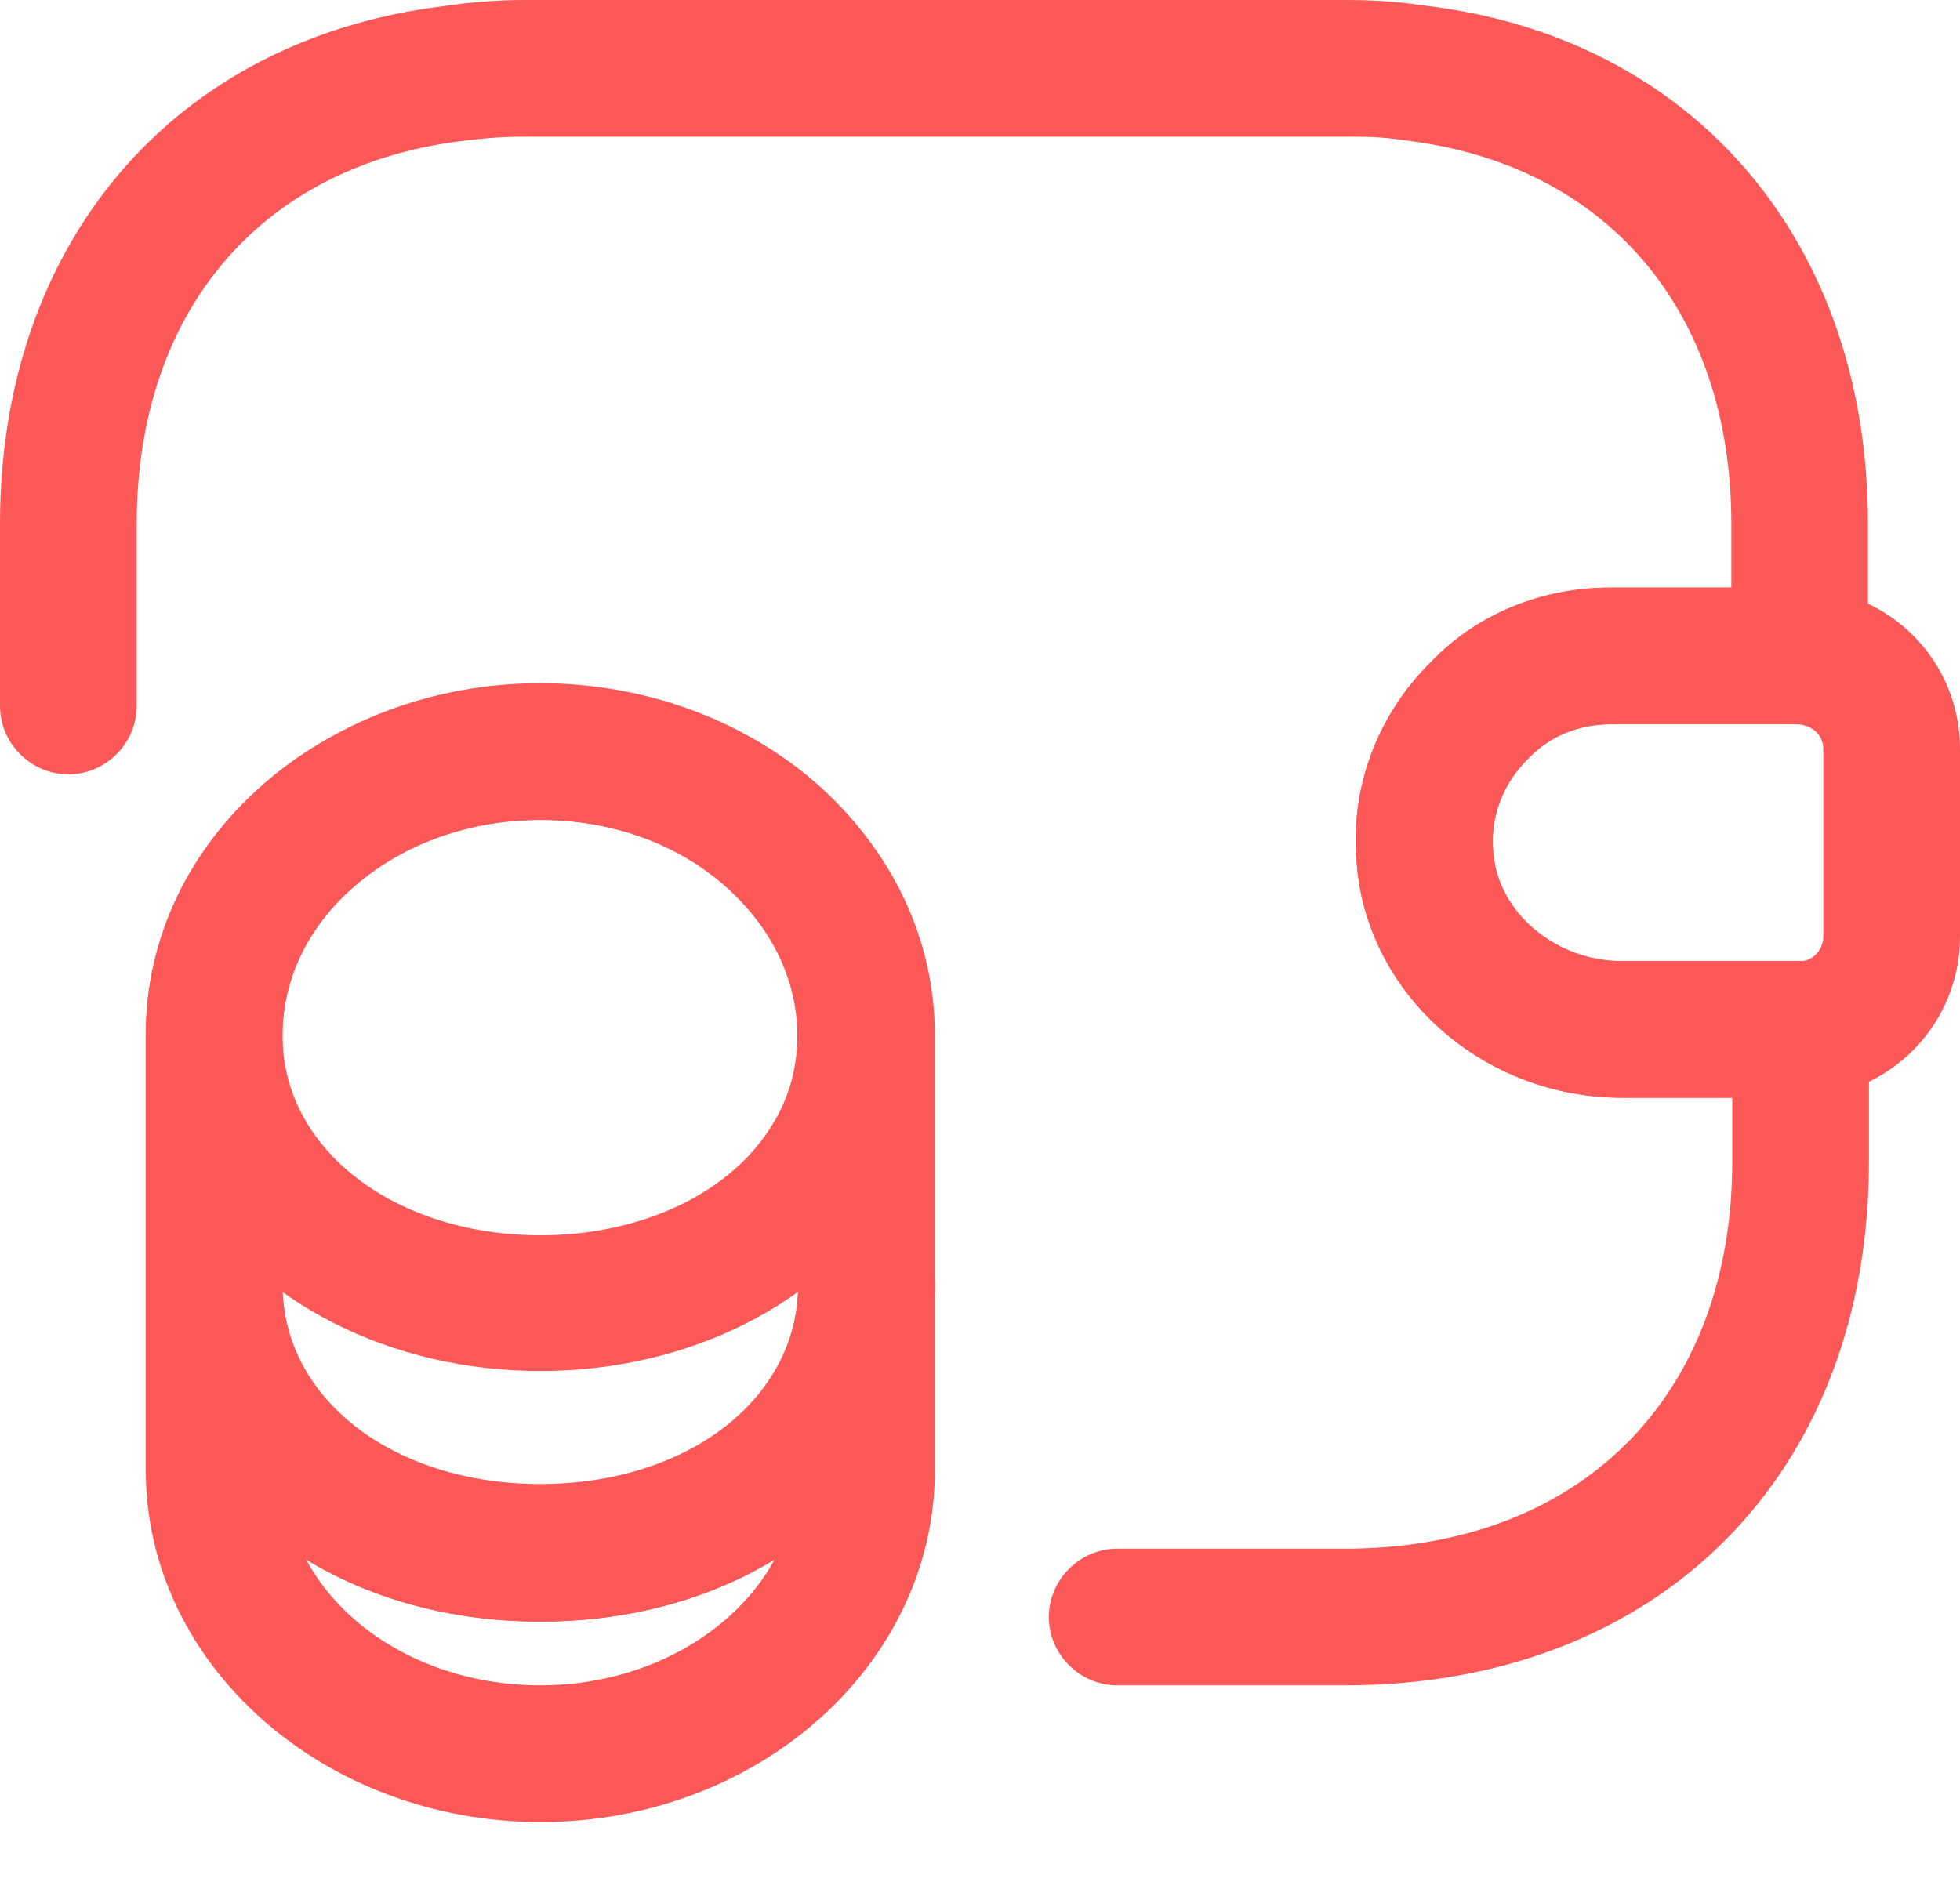 <svg width="24" height="23" viewBox="0 0 24 23" fill="none" xmlns="http://www.w3.org/2000/svg">
<path d="M6.616 22.316C3.961 22.316 1.785 20.385 1.785 18.009V15.733C1.785 15.275 2.164 14.896 2.622 14.896C3.079 14.896 3.459 15.275 3.459 15.733C3.459 17.127 4.809 18.176 6.616 18.176C8.424 18.176 9.774 17.127 9.774 15.733C9.774 15.275 10.153 14.896 10.611 14.896C11.068 14.896 11.447 15.275 11.447 15.733V18.009C11.447 20.385 9.283 22.316 6.616 22.316ZM3.749 19.102C4.239 20.017 5.344 20.642 6.616 20.642C7.888 20.642 8.993 20.006 9.484 19.102C8.691 19.582 7.71 19.861 6.616 19.861C5.523 19.861 4.541 19.582 3.749 19.102Z" fill="#FB5857"/>
<path d="M6.616 16.792C4.786 16.792 3.146 15.956 2.332 14.628C1.975 14.047 1.785 13.367 1.785 12.675C1.785 11.504 2.298 10.41 3.235 9.596C5.043 8.011 8.156 8.011 9.975 9.584C10.912 10.41 11.436 11.504 11.436 12.675C11.436 13.367 11.247 14.047 10.889 14.628C10.086 15.956 8.446 16.792 6.616 16.792ZM6.616 10.042C5.746 10.042 4.942 10.332 4.34 10.856C3.771 11.347 3.459 11.995 3.459 12.675C3.459 13.066 3.559 13.423 3.76 13.758C4.273 14.605 5.366 15.13 6.616 15.13C7.866 15.13 8.959 14.605 9.461 13.769C9.662 13.445 9.763 13.077 9.763 12.686C9.763 12.006 9.45 11.358 8.881 10.856C8.29 10.332 7.486 10.042 6.616 10.042Z" fill="#FB5857"/>
<path d="M6.616 19.861C3.86 19.861 1.785 18.087 1.785 15.744V12.675C1.785 10.299 3.949 8.368 6.616 8.368C7.877 8.368 9.082 8.803 9.986 9.585C10.923 10.41 11.447 11.504 11.447 12.675V15.744C11.447 18.087 9.372 19.861 6.616 19.861ZM6.616 10.042C4.875 10.042 3.459 11.225 3.459 12.675V15.744C3.459 17.138 4.809 18.187 6.616 18.187C8.424 18.187 9.774 17.138 9.774 15.744V12.675C9.774 11.995 9.461 11.348 8.892 10.845C8.29 10.332 7.486 10.042 6.616 10.042Z" fill="#FB5857"/>
<path d="M19.86 13.445C18.176 13.445 16.747 12.196 16.614 10.589C16.524 9.663 16.859 8.759 17.529 8.101C18.086 7.521 18.879 7.197 19.715 7.197H22.047C23.152 7.23 24 8.101 24 9.172V11.47C24 12.542 23.152 13.412 22.081 13.445H19.86ZM22.014 8.871H19.727C19.336 8.871 18.979 9.016 18.722 9.284C18.399 9.596 18.243 10.02 18.287 10.444C18.343 11.18 19.057 11.772 19.86 11.772H22.047C22.192 11.772 22.326 11.638 22.326 11.47V9.172C22.326 9.005 22.192 8.882 22.014 8.871Z" fill="#FB5857"/>
<path d="M16.469 20.642H13.679C13.222 20.642 12.843 20.262 12.843 19.805C12.843 19.348 13.222 18.968 13.679 18.968H16.469C19.348 18.968 21.211 17.105 21.211 14.226V13.445H19.861C18.176 13.445 16.748 12.195 16.614 10.589C16.525 9.663 16.86 8.759 17.529 8.101C18.087 7.52 18.879 7.197 19.716 7.197H21.2V6.416C21.2 3.805 19.671 2.008 17.194 1.718C16.926 1.674 16.692 1.674 16.458 1.674H6.416C6.148 1.674 5.891 1.696 5.635 1.729C3.18 2.042 1.674 3.827 1.674 6.416V8.647C1.674 9.105 1.294 9.484 0.837 9.484C0.379 9.484 0 9.105 0 8.647V6.416C0 2.979 2.12 0.491 5.412 0.078C5.713 0.033 6.059 0 6.416 0H16.458C16.726 0 17.071 0.011 17.428 0.067C20.72 0.446 22.873 2.946 22.873 6.416V8.034C22.873 8.491 22.494 8.87 22.037 8.87H19.716C19.325 8.87 18.968 9.015 18.712 9.283C18.388 9.596 18.232 10.02 18.276 10.444C18.332 11.18 19.046 11.771 19.85 11.771H22.048C22.505 11.771 22.885 12.151 22.885 12.608V14.226C22.885 18.064 20.307 20.642 16.469 20.642Z" fill="#FB5857"/>
</svg>
